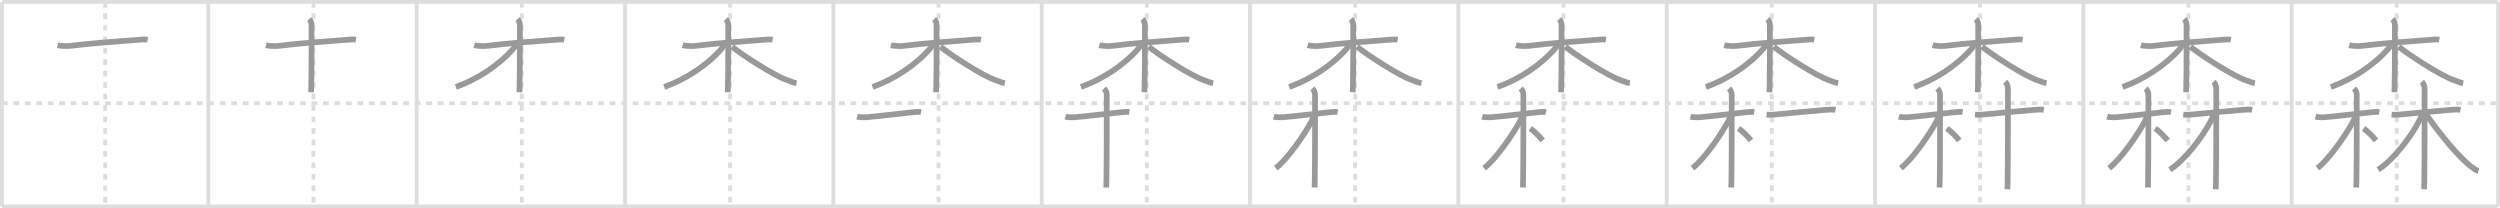 <svg width="1308px" height="109px" viewBox="0 0 1308 109" xmlns="http://www.w3.org/2000/svg" xmlns:xlink="http://www.w3.org/1999/xlink" xml:space="preserve" version="1.1" baseProfile="full">
<line x1="1" y1="1" x2="1307" y2="1" style="stroke:#ddd;stroke-width:2"></line>
<line x1="1" y1="1" x2="1" y2="108" style="stroke:#ddd;stroke-width:2"></line>
<line x1="1" y1="108" x2="1307" y2="108" style="stroke:#ddd;stroke-width:2"></line>
<line x1="1307" y1="1" x2="1307" y2="108" style="stroke:#ddd;stroke-width:2"></line>
<line x1="109" y1="1" x2="109" y2="108" style="stroke:#ddd;stroke-width:2"></line>
<line x1="218" y1="1" x2="218" y2="108" style="stroke:#ddd;stroke-width:2"></line>
<line x1="327" y1="1" x2="327" y2="108" style="stroke:#ddd;stroke-width:2"></line>
<line x1="436" y1="1" x2="436" y2="108" style="stroke:#ddd;stroke-width:2"></line>
<line x1="545" y1="1" x2="545" y2="108" style="stroke:#ddd;stroke-width:2"></line>
<line x1="654" y1="1" x2="654" y2="108" style="stroke:#ddd;stroke-width:2"></line>
<line x1="763" y1="1" x2="763" y2="108" style="stroke:#ddd;stroke-width:2"></line>
<line x1="872" y1="1" x2="872" y2="108" style="stroke:#ddd;stroke-width:2"></line>
<line x1="981" y1="1" x2="981" y2="108" style="stroke:#ddd;stroke-width:2"></line>
<line x1="1090" y1="1" x2="1090" y2="108" style="stroke:#ddd;stroke-width:2"></line>
<line x1="1199" y1="1" x2="1199" y2="108" style="stroke:#ddd;stroke-width:2"></line>
<line x1="1" y1="54" x2="1307" y2="54" style="stroke:#ddd;stroke-width:2;stroke-dasharray:3 3"></line>
<line x1="55" y1="1" x2="55" y2="108" style="stroke:#ddd;stroke-width:2;stroke-dasharray:3 3"></line>
<line x1="164" y1="1" x2="164" y2="108" style="stroke:#ddd;stroke-width:2;stroke-dasharray:3 3"></line>
<line x1="273" y1="1" x2="273" y2="108" style="stroke:#ddd;stroke-width:2;stroke-dasharray:3 3"></line>
<line x1="382" y1="1" x2="382" y2="108" style="stroke:#ddd;stroke-width:2;stroke-dasharray:3 3"></line>
<line x1="491" y1="1" x2="491" y2="108" style="stroke:#ddd;stroke-width:2;stroke-dasharray:3 3"></line>
<line x1="600" y1="1" x2="600" y2="108" style="stroke:#ddd;stroke-width:2;stroke-dasharray:3 3"></line>
<line x1="709" y1="1" x2="709" y2="108" style="stroke:#ddd;stroke-width:2;stroke-dasharray:3 3"></line>
<line x1="818" y1="1" x2="818" y2="108" style="stroke:#ddd;stroke-width:2;stroke-dasharray:3 3"></line>
<line x1="927" y1="1" x2="927" y2="108" style="stroke:#ddd;stroke-width:2;stroke-dasharray:3 3"></line>
<line x1="1036" y1="1" x2="1036" y2="108" style="stroke:#ddd;stroke-width:2;stroke-dasharray:3 3"></line>
<line x1="1145" y1="1" x2="1145" y2="108" style="stroke:#ddd;stroke-width:2;stroke-dasharray:3 3"></line>
<line x1="1254" y1="1" x2="1254" y2="108" style="stroke:#ddd;stroke-width:2;stroke-dasharray:3 3"></line>
<path d="M30.12,23.67c0.87,0.24,4.4,0.62,6.7,0.33c11.37-1.4,20.02-2,36.05-3.21c2.32-0.18,2.92-0.24,4.37,0" style="fill:none;stroke:#999;stroke-width:3"></path>

<path d="M139.12,23.67c0.87,0.24,4.4,0.62,6.7,0.33c11.37-1.4,20.02-2,36.05-3.21c2.32-0.18,2.92-0.24,4.37,0" style="fill:none;stroke:#999;stroke-width:3"></path>
<path d="M161.75,10C162.5,10.75,163.0,11.75,163.0,13.16c0,4.34,0.06,22-0.15,31.6c-0.03,1.48-0.07,2.69-0.1,3.5" style="fill:none;stroke:#999;stroke-width:3"></path>

<path d="M248.12,23.67c0.87,0.24,4.4,0.62,6.7,0.33c11.37-1.4,20.02-2,36.05-3.21c2.32-0.18,2.92-0.24,4.37,0" style="fill:none;stroke:#999;stroke-width:3"></path>
<path d="M270.75,10C271.5,10.75,272.0,11.75,272.0,13.16c0,4.34,0.06,22-0.15,31.6c-0.03,1.48-0.07,2.69-0.1,3.5" style="fill:none;stroke:#999;stroke-width:3"></path>
<path d="M269.5,22.9c0,1.1-0.27,1.78-0.81,2.41C261.0,34.25,249.34,41.69,238.5,45.5" style="fill:none;stroke:#999;stroke-width:3"></path>

<path d="M357.12,23.67c0.87,0.24,4.4,0.62,6.7,0.33c11.37-1.4,20.02-2,36.05-3.21c2.32-0.18,2.92-0.24,4.37,0" style="fill:none;stroke:#999;stroke-width:3"></path>
<path d="M379.75,10C380.5,10.75,381.0,11.75,381.0,13.16c0,4.34,0.06,22-0.15,31.6c-0.03,1.48-0.07,2.69-0.1,3.5" style="fill:none;stroke:#999;stroke-width:3"></path>
<path d="M378.5,22.9c0,1.1-0.27,1.78-0.81,2.41C370.0,34.25,358.34,41.69,347.5,45.5" style="fill:none;stroke:#999;stroke-width:3"></path>
<path d="M383.0,24.4c5.25,4.35,22.25,15.35,29.03,17.6c1.77,0.59,3.07,1.25,4.72,1.5" style="fill:none;stroke:#999;stroke-width:3"></path>

<path d="M466.12,23.67c0.87,0.24,4.4,0.62,6.7,0.33c11.37-1.4,20.02-2,36.05-3.21c2.32-0.18,2.92-0.24,4.37,0" style="fill:none;stroke:#999;stroke-width:3"></path>
<path d="M488.75,10C489.5,10.75,490.0,11.75,490.0,13.16c0,4.34,0.06,22-0.15,31.6c-0.03,1.48-0.07,2.69-0.1,3.5" style="fill:none;stroke:#999;stroke-width:3"></path>
<path d="M487.5,22.9c0,1.1-0.27,1.78-0.81,2.41C479.0,34.25,467.34,41.69,456.5,45.5" style="fill:none;stroke:#999;stroke-width:3"></path>
<path d="M492.0,24.4c5.25,4.35,22.25,15.35,29.03,17.6c1.77,0.59,3.07,1.25,4.72,1.5" style="fill:none;stroke:#999;stroke-width:3"></path>
<path d="M448.46,61.06c0.77,0.22,3.1,0.42,5.14,0.25c6.65-0.56,15.15-1.69,23.13-2.49c2.04-0.21,3.85-0.42,5.13-0.2" style="fill:none;stroke:#999;stroke-width:3"></path>

<path d="M575.12,23.67c0.87,0.24,4.4,0.62,6.7,0.33c11.37-1.4,20.02-2,36.05-3.21c2.32-0.18,2.92-0.24,4.37,0" style="fill:none;stroke:#999;stroke-width:3"></path>
<path d="M597.75,10C598.5,10.75,599.0,11.75,599.0,13.16c0,4.34,0.06,22-0.15,31.6c-0.03,1.48-0.07,2.69-0.1,3.5" style="fill:none;stroke:#999;stroke-width:3"></path>
<path d="M596.5,22.9c0,1.1-0.27,1.78-0.81,2.41C588.0,34.25,576.34,41.69,565.5,45.5" style="fill:none;stroke:#999;stroke-width:3"></path>
<path d="M601.0,24.4c5.25,4.35,22.25,15.35,29.03,17.6c1.77,0.59,3.07,1.25,4.72,1.5" style="fill:none;stroke:#999;stroke-width:3"></path>
<path d="M557.46,61.06c0.77,0.22,3.1,0.42,5.14,0.25c6.65-0.56,15.15-1.69,23.13-2.49c2.04-0.21,3.85-0.42,5.13-0.2" style="fill:none;stroke:#999;stroke-width:3"></path>
<path d="M577.61,46.29c0.86,0.86,1.42,1.96,1.42,3.16c0,0.79,0.06,31.46-0.14,44.06c-0.03,2.17-0.07,3.78-0.1,4.6" style="fill:none;stroke:#999;stroke-width:3"></path>

<path d="M684.12,23.67c0.87,0.24,4.4,0.62,6.7,0.33c11.37-1.4,20.02-2,36.05-3.21c2.32-0.18,2.92-0.24,4.37,0" style="fill:none;stroke:#999;stroke-width:3"></path>
<path d="M706.75,10C707.5,10.75,708.0,11.75,708.0,13.16c0,4.34,0.06,22-0.15,31.6c-0.03,1.48-0.07,2.69-0.1,3.5" style="fill:none;stroke:#999;stroke-width:3"></path>
<path d="M705.5,22.9c0,1.1-0.27,1.78-0.81,2.41C697.0,34.25,685.34,41.69,674.5,45.5" style="fill:none;stroke:#999;stroke-width:3"></path>
<path d="M710.0,24.4c5.25,4.35,22.25,15.35,29.03,17.6c1.77,0.59,3.07,1.25,4.72,1.5" style="fill:none;stroke:#999;stroke-width:3"></path>
<path d="M666.46,61.06c0.77,0.22,3.1,0.42,5.14,0.25c6.65-0.56,15.15-1.69,23.13-2.49c2.04-0.21,3.85-0.42,5.13-0.2" style="fill:none;stroke:#999;stroke-width:3"></path>
<path d="M686.61,46.29c0.86,0.86,1.42,1.96,1.42,3.16c0,0.79,0.06,31.46-0.14,44.06c-0.03,2.17-0.07,3.78-0.1,4.6" style="fill:none;stroke:#999;stroke-width:3"></path>
<path d="M687.07,60.68c0,1.2-0.44,2.02-1.04,3.12C682.0,71.12,673.75,83,667.5,88" style="fill:none;stroke:#999;stroke-width:3"></path>

<path d="M793.12,23.67c0.87,0.24,4.4,0.62,6.7,0.33c11.37-1.4,20.02-2,36.05-3.21c2.32-0.18,2.92-0.24,4.37,0" style="fill:none;stroke:#999;stroke-width:3"></path>
<path d="M815.75,10C816.5,10.75,817.0,11.75,817.0,13.16c0,4.34,0.06,22-0.15,31.6c-0.03,1.48-0.07,2.69-0.1,3.5" style="fill:none;stroke:#999;stroke-width:3"></path>
<path d="M814.5,22.9c0,1.1-0.27,1.78-0.81,2.41C806.0,34.25,794.34,41.69,783.5,45.5" style="fill:none;stroke:#999;stroke-width:3"></path>
<path d="M819.0,24.4c5.25,4.35,22.25,15.35,29.03,17.6c1.77,0.59,3.07,1.25,4.72,1.5" style="fill:none;stroke:#999;stroke-width:3"></path>
<path d="M775.46,61.06c0.77,0.22,3.1,0.42,5.14,0.25c6.65-0.56,15.15-1.69,23.13-2.49c2.04-0.21,3.85-0.42,5.13-0.2" style="fill:none;stroke:#999;stroke-width:3"></path>
<path d="M795.61,46.29c0.86,0.86,1.42,1.96,1.42,3.16c0,0.79,0.06,31.46-0.14,44.06c-0.03,2.17-0.07,3.78-0.1,4.6" style="fill:none;stroke:#999;stroke-width:3"></path>
<path d="M796.07,60.68c0,1.2-0.44,2.02-1.04,3.12C791.0,71.12,782.75,83,776.5,88" style="fill:none;stroke:#999;stroke-width:3"></path>
<path d="M800.61,67.19c2.08,1.43,4.69,4.07,6.51,6.31" style="fill:none;stroke:#999;stroke-width:3"></path>

<path d="M902.12,23.67c0.87,0.24,4.4,0.62,6.7,0.33c11.37-1.4,20.02-2,36.05-3.21c2.32-0.18,2.92-0.24,4.37,0" style="fill:none;stroke:#999;stroke-width:3"></path>
<path d="M924.75,10C925.5,10.75,926.0,11.75,926.0,13.16c0,4.34,0.06,22-0.15,31.6c-0.03,1.48-0.07,2.69-0.1,3.5" style="fill:none;stroke:#999;stroke-width:3"></path>
<path d="M923.5,22.9c0,1.1-0.27,1.78-0.81,2.41C915.0,34.25,903.34,41.69,892.5,45.5" style="fill:none;stroke:#999;stroke-width:3"></path>
<path d="M928.0,24.4c5.25,4.35,22.25,15.35,29.03,17.6c1.77,0.59,3.07,1.25,4.72,1.5" style="fill:none;stroke:#999;stroke-width:3"></path>
<path d="M884.46,61.06c0.77,0.22,3.1,0.42,5.14,0.25c6.65-0.56,15.15-1.69,23.13-2.49c2.04-0.21,3.85-0.42,5.13-0.2" style="fill:none;stroke:#999;stroke-width:3"></path>
<path d="M904.61,46.29c0.86,0.86,1.42,1.96,1.42,3.16c0,0.79,0.06,31.46-0.14,44.06c-0.03,2.17-0.07,3.78-0.1,4.6" style="fill:none;stroke:#999;stroke-width:3"></path>
<path d="M905.07,60.68c0,1.2-0.44,2.02-1.04,3.12C900.0,71.12,891.75,83,885.5,88" style="fill:none;stroke:#999;stroke-width:3"></path>
<path d="M909.61,67.19c2.08,1.43,4.69,4.07,6.51,6.31" style="fill:none;stroke:#999;stroke-width:3"></path>
<path d="M924.28,59.98c1.72,0.14,2.82,0.09,4.54-0.08c8.93-0.91,17.81-1.66,26.47-2.43c2.01-0.18,3.77-0.22,5.04,0" style="fill:none;stroke:#999;stroke-width:3"></path>

<path d="M1011.12,23.67c0.87,0.24,4.4,0.62,6.7,0.33c11.37-1.4,20.02-2,36.05-3.21c2.32-0.18,2.92-0.24,4.37,0" style="fill:none;stroke:#999;stroke-width:3"></path>
<path d="M1033.75,10C1034.5,10.75,1035.0,11.75,1035.0,13.16c0,4.34,0.06,22-0.15,31.6c-0.03,1.48-0.07,2.69-0.1,3.5" style="fill:none;stroke:#999;stroke-width:3"></path>
<path d="M1032.5,22.9c0,1.1-0.27,1.78-0.81,2.41C1024.0,34.25,1012.34,41.69,1001.5,45.5" style="fill:none;stroke:#999;stroke-width:3"></path>
<path d="M1037.0,24.4c5.25,4.35,22.25,15.35,29.03,17.6c1.77,0.59,3.07,1.25,4.72,1.5" style="fill:none;stroke:#999;stroke-width:3"></path>
<path d="M993.46,61.06c0.77,0.22,3.1,0.42,5.14,0.25c6.65-0.56,15.15-1.69,23.13-2.49c2.04-0.21,3.85-0.42,5.13-0.2" style="fill:none;stroke:#999;stroke-width:3"></path>
<path d="M1013.61,46.29c0.86,0.86,1.42,1.96,1.42,3.16c0,0.79,0.06,31.46-0.14,44.06c-0.03,2.17-0.07,3.78-0.1,4.6" style="fill:none;stroke:#999;stroke-width:3"></path>
<path d="M1014.07,60.68c0,1.2-0.44,2.02-1.04,3.12C1009.0,71.12,1000.75,83,994.5,88" style="fill:none;stroke:#999;stroke-width:3"></path>
<path d="M1018.61,67.19c2.08,1.43,4.69,4.07,6.51,6.31" style="fill:none;stroke:#999;stroke-width:3"></path>
<path d="M1033.28,59.98c1.72,0.14,2.82,0.09,4.54-0.08c8.93-0.91,17.81-1.66,26.47-2.43c2.01-0.18,3.77-0.22,5.04,0" style="fill:none;stroke:#999;stroke-width:3"></path>
<path d="M1049.12,42.75c1.07,1.06,1.42,2.62,1.42,3.91c0,0.8,0.06,35.28-0.15,48.09c-0.03,2.01-0.06,3.49-0.1,4.25" style="fill:none;stroke:#999;stroke-width:3"></path>

<path d="M1120.12,23.67c0.87,0.24,4.4,0.62,6.7,0.33c11.37-1.4,20.02-2,36.05-3.21c2.32-0.18,2.92-0.24,4.37,0" style="fill:none;stroke:#999;stroke-width:3"></path>
<path d="M1142.75,10C1143.5,10.75,1144.0,11.75,1144.0,13.16c0,4.34,0.06,22-0.15,31.6c-0.03,1.48-0.07,2.69-0.1,3.5" style="fill:none;stroke:#999;stroke-width:3"></path>
<path d="M1141.5,22.9c0,1.1-0.27,1.78-0.81,2.41C1133.0,34.25,1121.34,41.69,1110.5,45.5" style="fill:none;stroke:#999;stroke-width:3"></path>
<path d="M1146.0,24.4c5.25,4.35,22.25,15.35,29.03,17.6c1.77,0.59,3.07,1.25,4.72,1.5" style="fill:none;stroke:#999;stroke-width:3"></path>
<path d="M1102.46,61.06c0.77,0.22,3.1,0.42,5.14,0.25c6.65-0.56,15.15-1.69,23.13-2.49c2.04-0.21,3.85-0.42,5.13-0.2" style="fill:none;stroke:#999;stroke-width:3"></path>
<path d="M1122.61,46.29c0.86,0.86,1.42,1.96,1.42,3.16c0,0.79,0.06,31.46-0.14,44.06c-0.03,2.17-0.07,3.78-0.1,4.6" style="fill:none;stroke:#999;stroke-width:3"></path>
<path d="M1123.07,60.68c0,1.2-0.44,2.02-1.04,3.12C1118.0,71.12,1109.75,83,1103.5,88" style="fill:none;stroke:#999;stroke-width:3"></path>
<path d="M1127.61,67.19c2.08,1.43,4.69,4.07,6.51,6.31" style="fill:none;stroke:#999;stroke-width:3"></path>
<path d="M1142.28,59.98c1.72,0.14,2.82,0.09,4.54-0.08c8.93-0.91,17.81-1.66,26.47-2.43c2.01-0.18,3.77-0.22,5.04,0" style="fill:none;stroke:#999;stroke-width:3"></path>
<path d="M1158.12,42.75c1.07,1.06,1.42,2.62,1.42,3.91c0,0.8,0.06,35.28-0.15,48.09c-0.03,2.01-0.06,3.49-0.1,4.25" style="fill:none;stroke:#999;stroke-width:3"></path>
<path d="M1157.84,59.75c0,1-0.19,1.62-0.81,2.87c-4.52,9.22-14.61,21.74-21.78,26.14" style="fill:none;stroke:#999;stroke-width:3"></path>

<path d="M1229.12,23.67c0.87,0.24,4.4,0.62,6.7,0.33c11.37-1.4,20.02-2,36.05-3.21c2.32-0.18,2.92-0.24,4.37,0" style="fill:none;stroke:#999;stroke-width:3"></path>
<path d="M1251.75,10C1252.5,10.75,1253.0,11.75,1253.0,13.16c0,4.34,0.06,22-0.15,31.6c-0.03,1.48-0.07,2.69-0.1,3.5" style="fill:none;stroke:#999;stroke-width:3"></path>
<path d="M1250.5,22.9c0,1.1-0.27,1.78-0.81,2.41C1242.0,34.25,1230.34,41.69,1219.5,45.5" style="fill:none;stroke:#999;stroke-width:3"></path>
<path d="M1255.0,24.4c5.25,4.35,22.25,15.35,29.03,17.6c1.77,0.59,3.07,1.25,4.72,1.5" style="fill:none;stroke:#999;stroke-width:3"></path>
<path d="M1211.46,61.06c0.77,0.22,3.1,0.42,5.14,0.25c6.65-0.56,15.15-1.69,23.13-2.49c2.04-0.21,3.85-0.42,5.13-0.2" style="fill:none;stroke:#999;stroke-width:3"></path>
<path d="M1231.61,46.29c0.86,0.86,1.42,1.96,1.42,3.16c0,0.79,0.06,31.46-0.14,44.06c-0.03,2.17-0.07,3.78-0.1,4.6" style="fill:none;stroke:#999;stroke-width:3"></path>
<path d="M1232.07,60.68c0,1.2-0.44,2.02-1.04,3.12C1227.0,71.12,1218.75,83,1212.5,88" style="fill:none;stroke:#999;stroke-width:3"></path>
<path d="M1236.61,67.19c2.08,1.43,4.69,4.07,6.51,6.31" style="fill:none;stroke:#999;stroke-width:3"></path>
<path d="M1251.28,59.98c1.72,0.14,2.82,0.09,4.54-0.08c8.93-0.91,17.81-1.66,26.47-2.43c2.01-0.18,3.77-0.22,5.04,0" style="fill:none;stroke:#999;stroke-width:3"></path>
<path d="M1267.12,42.75c1.07,1.06,1.42,2.62,1.42,3.91c0,0.8,0.06,35.28-0.15,48.09c-0.03,2.01-0.06,3.49-0.1,4.25" style="fill:none;stroke:#999;stroke-width:3"></path>
<path d="M1266.84,59.75c0,1-0.19,1.62-0.81,2.87c-4.52,9.22-14.61,21.74-21.78,26.14" style="fill:none;stroke:#999;stroke-width:3"></path>
<path d="M1268.77,58.93c7.05,10.52,18.34,24.02,24.07,28.17c1.63,1.18,2.55,2,3.92,2.4" style="fill:none;stroke:#999;stroke-width:3"></path>

</svg>